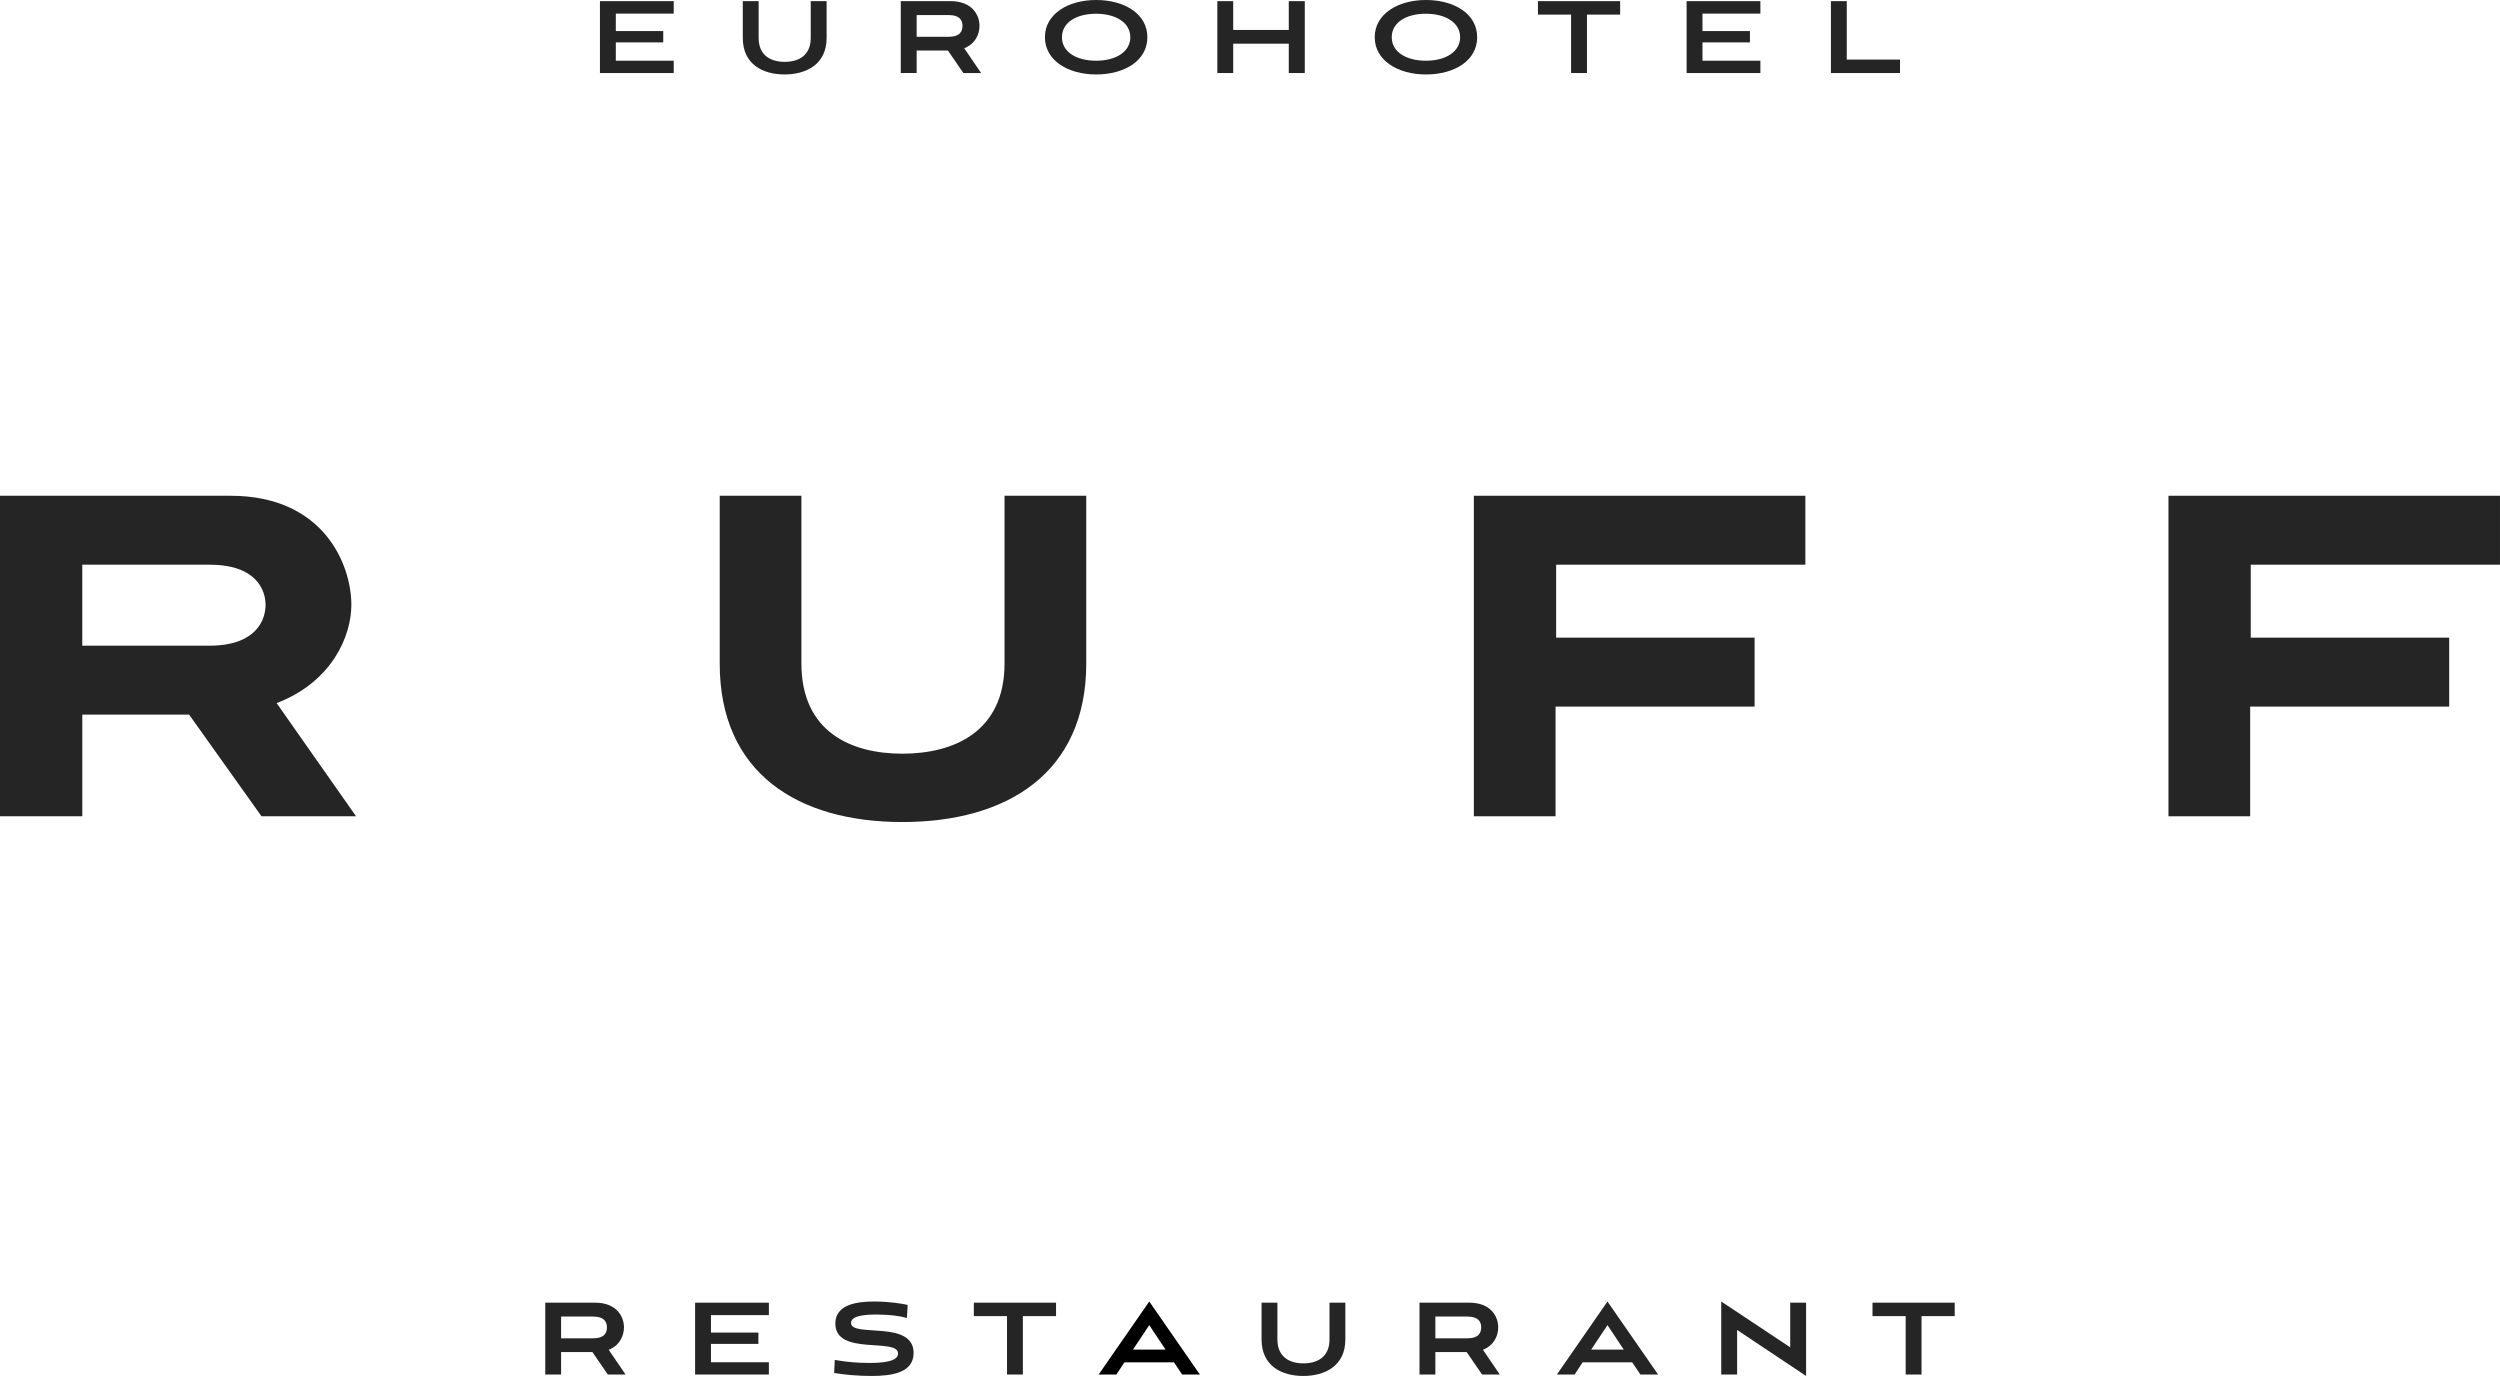 <svg width="129" height="71" viewBox="0 0 129 71" fill="none" xmlns="http://www.w3.org/2000/svg">
<g clip-path="url(#clip0_2023_2225)">
<path d="M13.493 42.12L9.758 36.874H4.247V42.12H0V25.581H11.896C16.685 25.581 18.13 29.108 18.13 31.213C18.13 32.813 17.137 35.184 14.275 36.281L18.372 42.12H13.492L13.493 42.12ZM4.246 29.139V33.317H10.812C13.221 33.317 13.703 31.984 13.703 31.213C13.703 30.441 13.221 29.138 10.812 29.138H4.246V29.139Z" fill="#252526"/>
<path d="M51.834 25.581H56.051V34.236C56.051 39.898 51.955 42.417 46.564 42.417C41.172 42.417 37.137 39.898 37.137 34.236V25.581H41.353V34.236C41.353 37.763 43.913 38.89 46.563 38.89C49.213 38.89 51.834 37.764 51.834 34.236V25.581H51.834Z" fill="#252526"/>
<path d="M80.267 36.459V42.12H76.051V25.581H93.157V29.138H80.297V32.903H90.537V36.46H80.267V36.459Z" fill="#252526"/>
<path d="M116.109 36.459V42.12H111.893V25.581H128.999V29.138H116.139V32.903H126.378V36.46H116.109V36.459Z" fill="#252526"/>
<path d="M31.363 70.926L30.568 69.766H28.953V70.926H28.135V67.218H30.71C31.791 67.218 32.197 67.912 32.197 68.489C32.197 68.939 31.971 69.427 31.409 69.649L32.28 70.927H31.364L31.363 70.926ZM28.953 67.934V69.057H30.59C31.213 69.057 31.318 68.754 31.318 68.488C31.318 68.244 31.213 67.934 30.59 67.934H28.953Z" fill="#252526"/>
<path d="M35.867 70.926V67.218H39.674V67.86H36.686V68.761H39.133V69.345H36.686V70.291H39.674V70.926H35.867Z" fill="#252526"/>
<path d="M46.797 68.007C46.459 67.911 45.934 67.83 45.243 67.83C44.552 67.83 43.914 67.904 43.914 68.266C43.914 69.035 47.142 68.089 47.142 69.81C47.142 70.837 46.024 71 44.965 71C44.319 71 43.599 70.941 43.043 70.845L43.073 70.172C43.666 70.276 44.222 70.328 44.853 70.328C45.633 70.328 46.339 70.239 46.339 69.84C46.339 69.005 43.103 69.981 43.103 68.296C43.103 67.291 44.26 67.158 45.108 67.158C45.874 67.158 46.58 67.269 46.835 67.335L46.797 68.007Z" fill="#252526"/>
<path d="M51.962 70.926V67.912H50.25V67.218H54.492V67.912H52.78V70.926H51.962Z" fill="#252526"/>
<path d="M60.578 70.298H58.018L57.605 70.926H56.69L59.302 67.158L61.915 70.926H60.999L60.579 70.298H60.578ZM58.461 69.64H60.143L59.302 68.376L58.461 69.64Z" fill="currentColor"/>
<path d="M68.602 67.217H69.42V69.116C69.42 70.505 68.331 71 67.25 71C66.169 71 65.096 70.505 65.096 69.116V67.217H65.914V69.116C65.914 70.04 66.567 70.35 67.258 70.35C67.949 70.35 68.602 70.039 68.602 69.116V67.217Z" fill="#252526"/>
<path d="M76.475 70.926L75.679 69.766H74.065V70.926H73.246V67.218H75.821C76.903 67.218 77.308 67.912 77.308 68.489C77.308 68.939 77.083 69.427 76.52 69.649L77.391 70.927H76.475L76.475 70.926ZM74.065 67.934V69.057H75.701C76.325 69.057 76.429 68.754 76.429 68.488C76.429 68.244 76.324 67.934 75.701 67.934H74.065Z" fill="#252526"/>
<path d="M84.223 70.298H81.662L81.25 70.926H80.334L82.946 67.158L85.559 70.926H84.644L84.223 70.298H84.223ZM82.105 69.64H83.787L82.946 68.376L82.105 69.64Z" fill="#252526"/>
<path d="M89.635 68.628V70.926H88.816V67.158L92.375 69.522V67.217H93.194V71L89.635 68.628Z" fill="#252526"/>
<path d="M98.333 70.926V67.912H96.621V67.218H100.863V67.912H99.151V70.926H98.333Z" fill="#252526"/>
<path d="M30.957 3.768V0.059H34.764V0.702H31.776V1.603H34.223V2.187H31.776V3.133H34.764V3.768H30.957Z" fill="#252526"/>
<path d="M41.834 0.059H42.653V1.958C42.653 3.347 41.564 3.842 40.483 3.842C39.402 3.842 38.328 3.347 38.328 1.958V0.059H39.146V1.958C39.146 2.882 39.799 3.192 40.49 3.192C41.181 3.192 41.834 2.881 41.834 1.958V0.059Z" fill="#252526"/>
<path d="M49.709 3.768L48.913 2.608H47.299V3.768H46.48V0.059H49.056C50.137 0.059 50.542 0.753 50.542 1.33C50.542 1.781 50.317 2.269 49.754 2.49L50.625 3.769H49.71L49.709 3.768ZM47.299 0.776V1.899H48.936C49.559 1.899 49.664 1.596 49.664 1.33C49.664 1.086 49.558 0.776 48.936 0.776H47.299Z" fill="#252526"/>
<path d="M56.561 3.842C55.097 3.842 53.918 3.111 53.918 1.921C53.918 0.731 55.097 0 56.561 0C58.025 0 59.204 0.716 59.204 1.921C59.204 3.126 58.033 3.842 56.561 3.842ZM56.561 0.709C55.54 0.709 54.797 1.16 54.797 1.921C54.797 2.682 55.54 3.133 56.561 3.133C57.582 3.133 58.325 2.668 58.325 1.921C58.325 1.175 57.582 0.709 56.561 0.709Z" fill="#252526"/>
<path d="M66.501 3.768V2.254H63.633V3.768H62.815V0.059H63.633V1.545H66.501V0.059H67.327V3.768H66.501Z" fill="#252526"/>
<path d="M73.579 3.842C72.114 3.842 70.936 3.111 70.936 1.921C70.936 0.731 72.114 0 73.579 0C75.043 0 76.222 0.716 76.222 1.921C76.222 3.126 75.05 3.842 73.579 3.842ZM73.579 0.709C72.558 0.709 71.814 1.16 71.814 1.921C71.814 2.682 72.558 3.133 73.579 3.133C74.6 3.133 75.343 2.668 75.343 1.921C75.343 1.175 74.6 0.709 73.579 0.709Z" fill="#252526"/>
<path d="M81.069 3.768V0.754H79.357V0.059H83.599V0.754H81.887V3.768H81.069Z" fill="#252526"/>
<path d="M87.029 3.768V0.059H90.836V0.702H87.848V1.603H90.296V2.187H87.848V3.133H90.836V3.768H87.029Z" fill="#252526"/>
<path d="M94.475 3.768V0.059H95.293V3.074H98.041V3.768H94.475Z" fill="#252526"/>
</g>
<defs>
<clipPath id="clip0_2023_2225">
<rect width="129" height="71" fill="white"/>
</clipPath>
</defs>
</svg>
